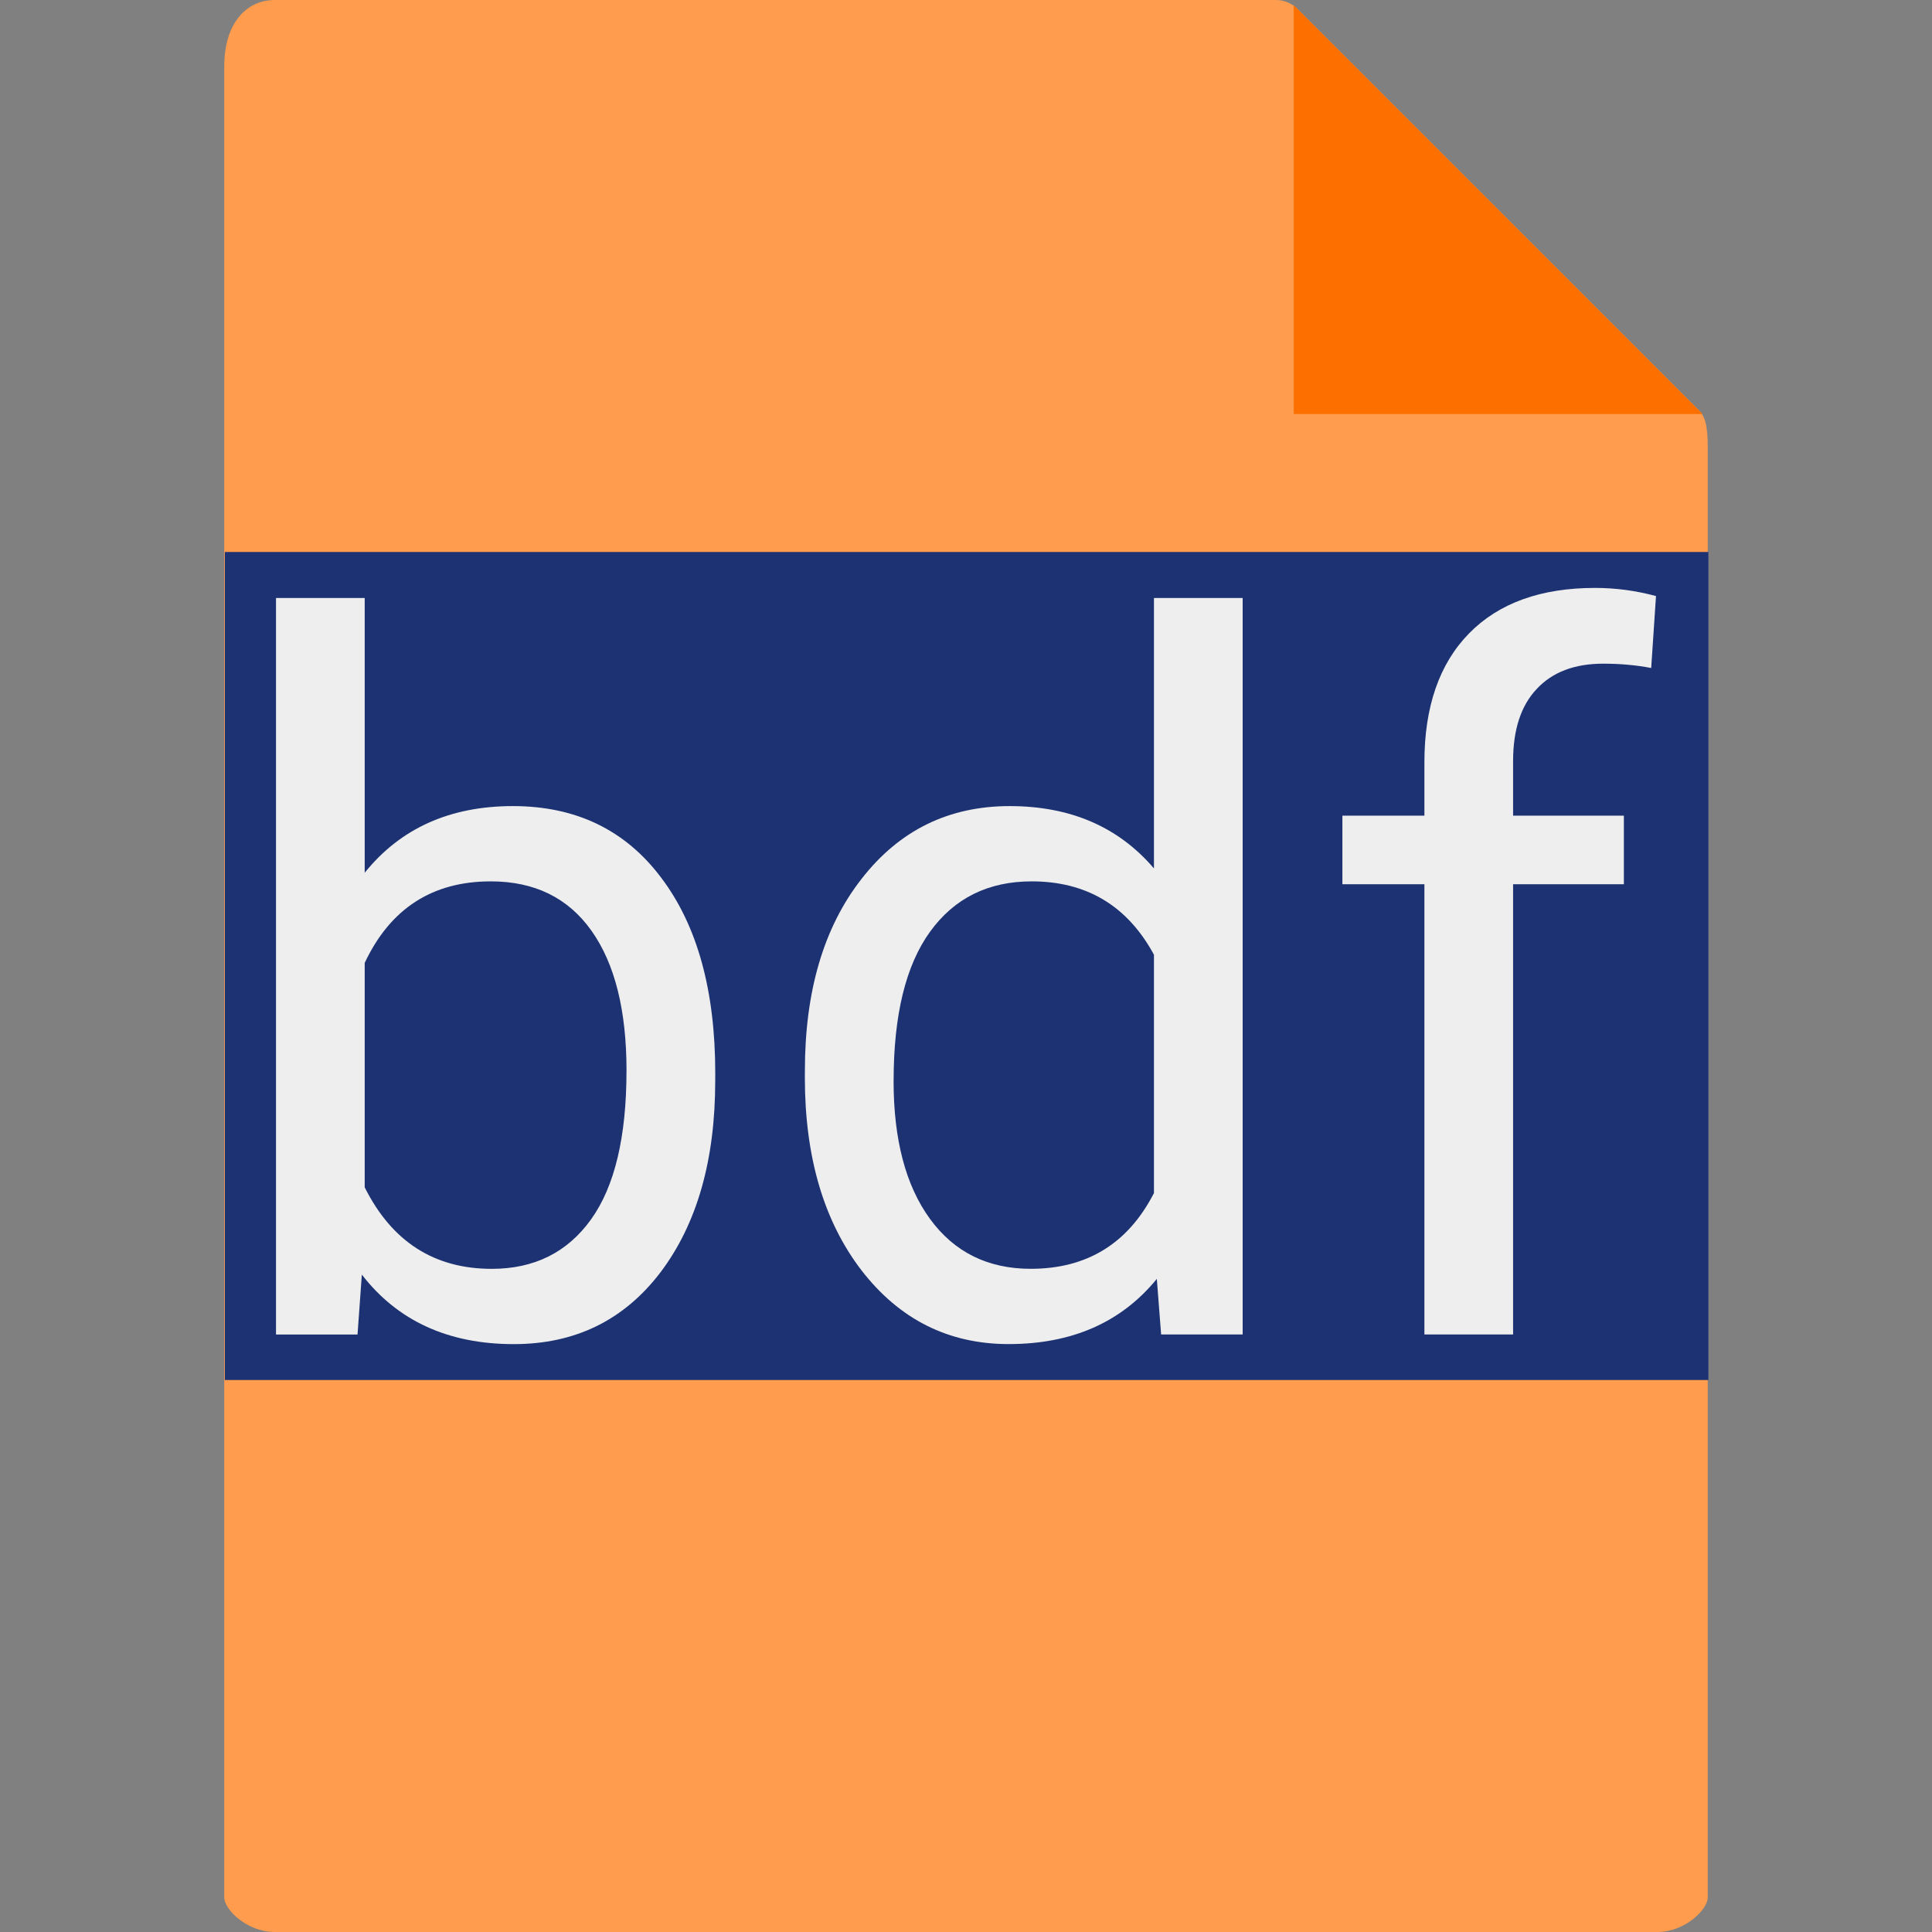 <svg xmlns="http://www.w3.org/2000/svg" width="56" height="56" viewBox="0 0 56 56">
<rect x="0" y="0" width="56" height="56" fill="#808080" stroke="none"/>
<path fill="#ff9c4dff" d="M 36.985,0 H 7.963 C 7.155,0 6.5,0.655 6.5,1.926 V 55 c 0,0.345 0.655,1 1.463,1 H 48.037 C 48.845,56 49.5,55.345 49.5,55 V 12.978 c 0,-0.696 -0.093,-0.92 -0.257,-1.085 L 37.607,0.257 C 37.442,0.093 37.218,0 36.985,0 Z"/>
<polygon fill="#fd7000ff" points="37.5,0.151 37.5,12 49.349,12"/>
<rect fill="#1d3272ff" width="43" height="24" x="6.518" y="16" />
<g fill="#eee">
	<path d="m 20.731,31.329 q 0,3.447 -1.584,5.546 -1.584,2.085 -4.253,2.085 -2.849,0 -4.406,-2.015 l -0.125,1.737 H 8 V 17.333 h 2.571 v 7.964 q 1.557,-1.932 4.295,-1.932 2.738,0 4.295,2.071 1.571,2.071 1.571,5.671 z m -2.571,-0.292 q 0,-2.627 -1.015,-4.058 -1.015,-1.432 -2.919,-1.432 -2.543,0 -3.655,2.363 v 6.505 q 1.181,2.363 3.683,2.363 1.849,0 2.877,-1.432 1.028,-1.432 1.028,-4.309 z"/>
    <path d="m 23.33,31.037 q 0,-3.461 1.64,-5.559 1.64,-2.113 4.295,-2.113 2.641,0 4.183,1.807 v -7.839 h 2.571 v 21.348 h -2.363 l -0.125,-1.612 q -1.543,1.89 -4.295,1.89 -2.613,0 -4.267,-2.14 -1.64,-2.14 -1.64,-5.587 z m 2.571,0.292 q 0,2.557 1.056,4.003 1.056,1.445 2.919,1.445 2.446,0 3.572,-2.196 v -6.908 q -1.154,-2.126 -3.544,-2.126 -1.89,0 -2.946,1.459 -1.056,1.459 -1.056,4.322 z"/>
    <path d="M 41.287,38.681 V 25.63 h -2.377 v -1.987 h 2.377 v -1.543 q 0,-2.418 1.293,-3.739 1.293,-1.32 3.655,-1.32 0.89,0 1.765,0.236 l -0.139,2.085 q -0.653,-0.125 -1.39,-0.125 -1.251,0 -1.932,0.737 -0.681,0.723 -0.681,2.085 v 1.584 h 3.211 v 1.987 h -3.211 v 13.051 z"/>
</g>
</svg>